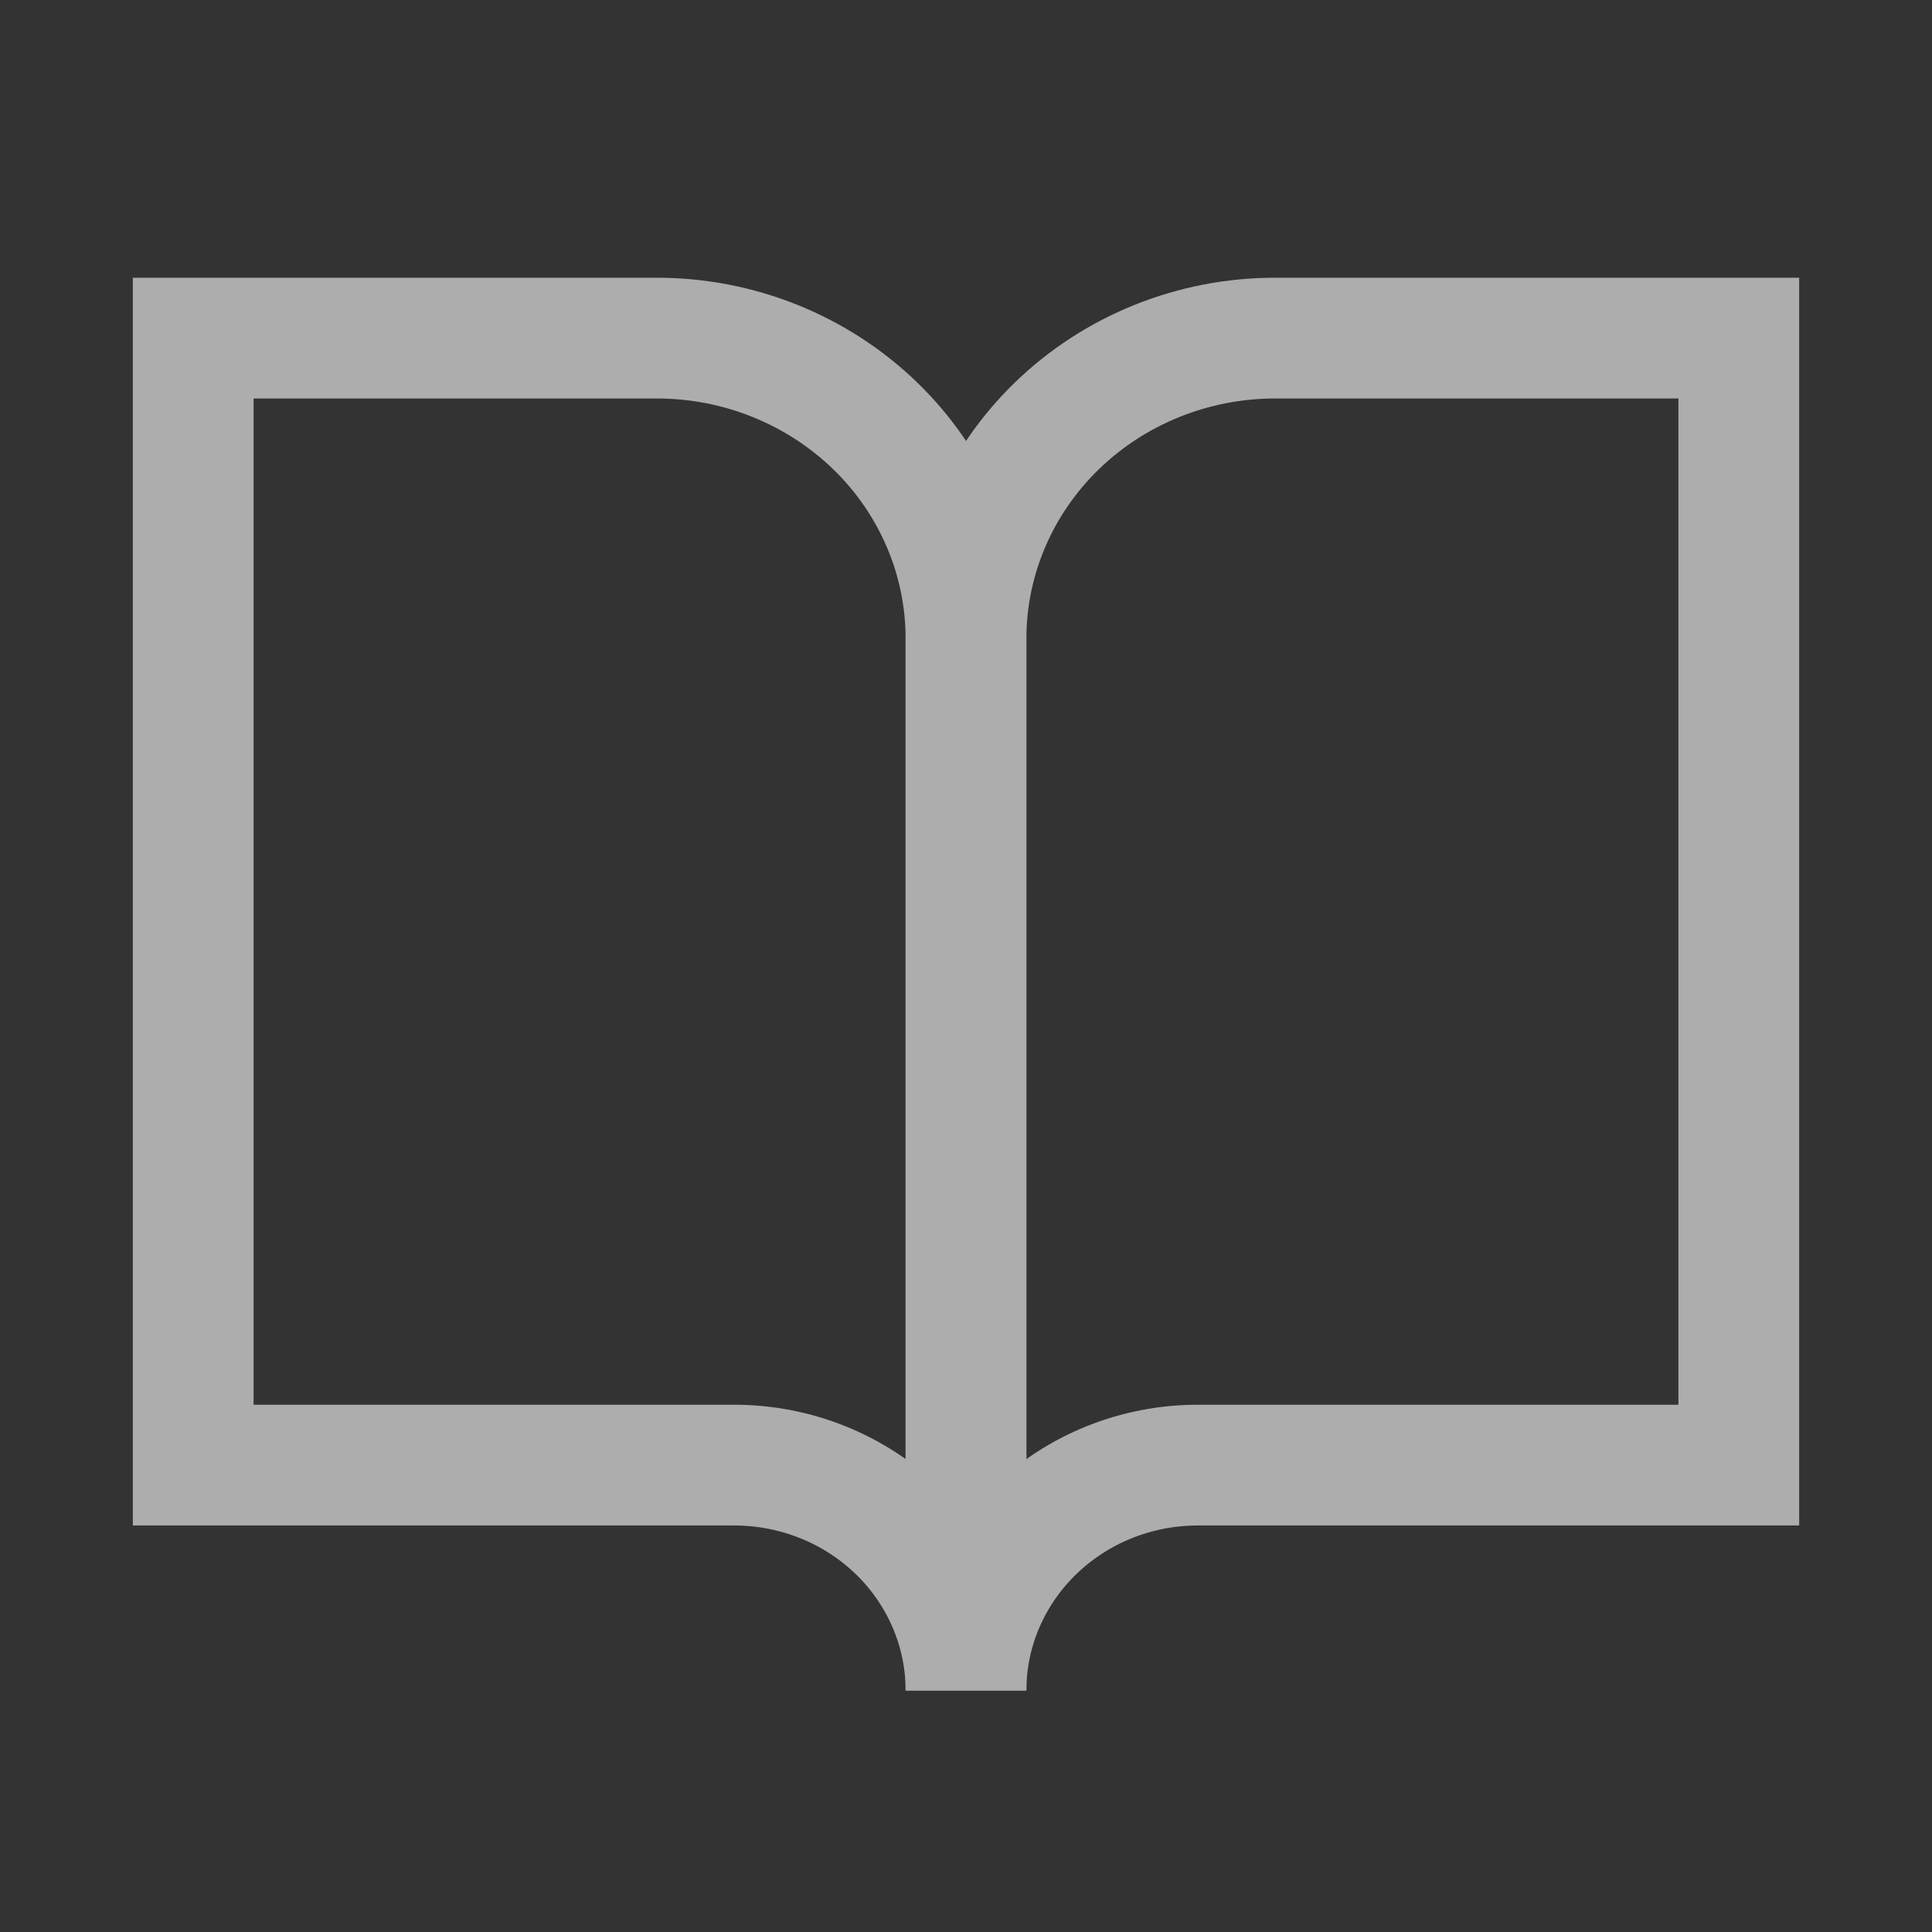 <svg width="24" height="24" viewBox="0 0 24 24" fill="none" xmlns="http://www.w3.org/2000/svg">
<rect x="0" y="0" width="24" height="24" fill="#333333" stroke="none"/>
<g opacity="0.6">
<path d="M2.4 4.2H8.16C9.179 4.2 10.155 4.594 10.876 5.294C11.596 5.994 12 6.944 12 7.934V21C12 20.258 11.697 19.546 11.157 19.02C10.617 18.495 9.884 18.2 9.12 18.2H2.4V4.2Z" stroke="white" stroke-width="1.5" stroke-linecap="square"/>
<path d="M21.6 4.2H15.84C14.822 4.2 13.845 4.594 13.125 5.294C12.405 5.994 12 6.944 12 7.934V21C12 20.258 12.303 19.546 12.844 19.02C13.384 18.495 14.116 18.2 14.88 18.2H21.6V4.2Z" stroke="white" stroke-width="1.5" stroke-linecap="square"/>
</g>
</svg>
